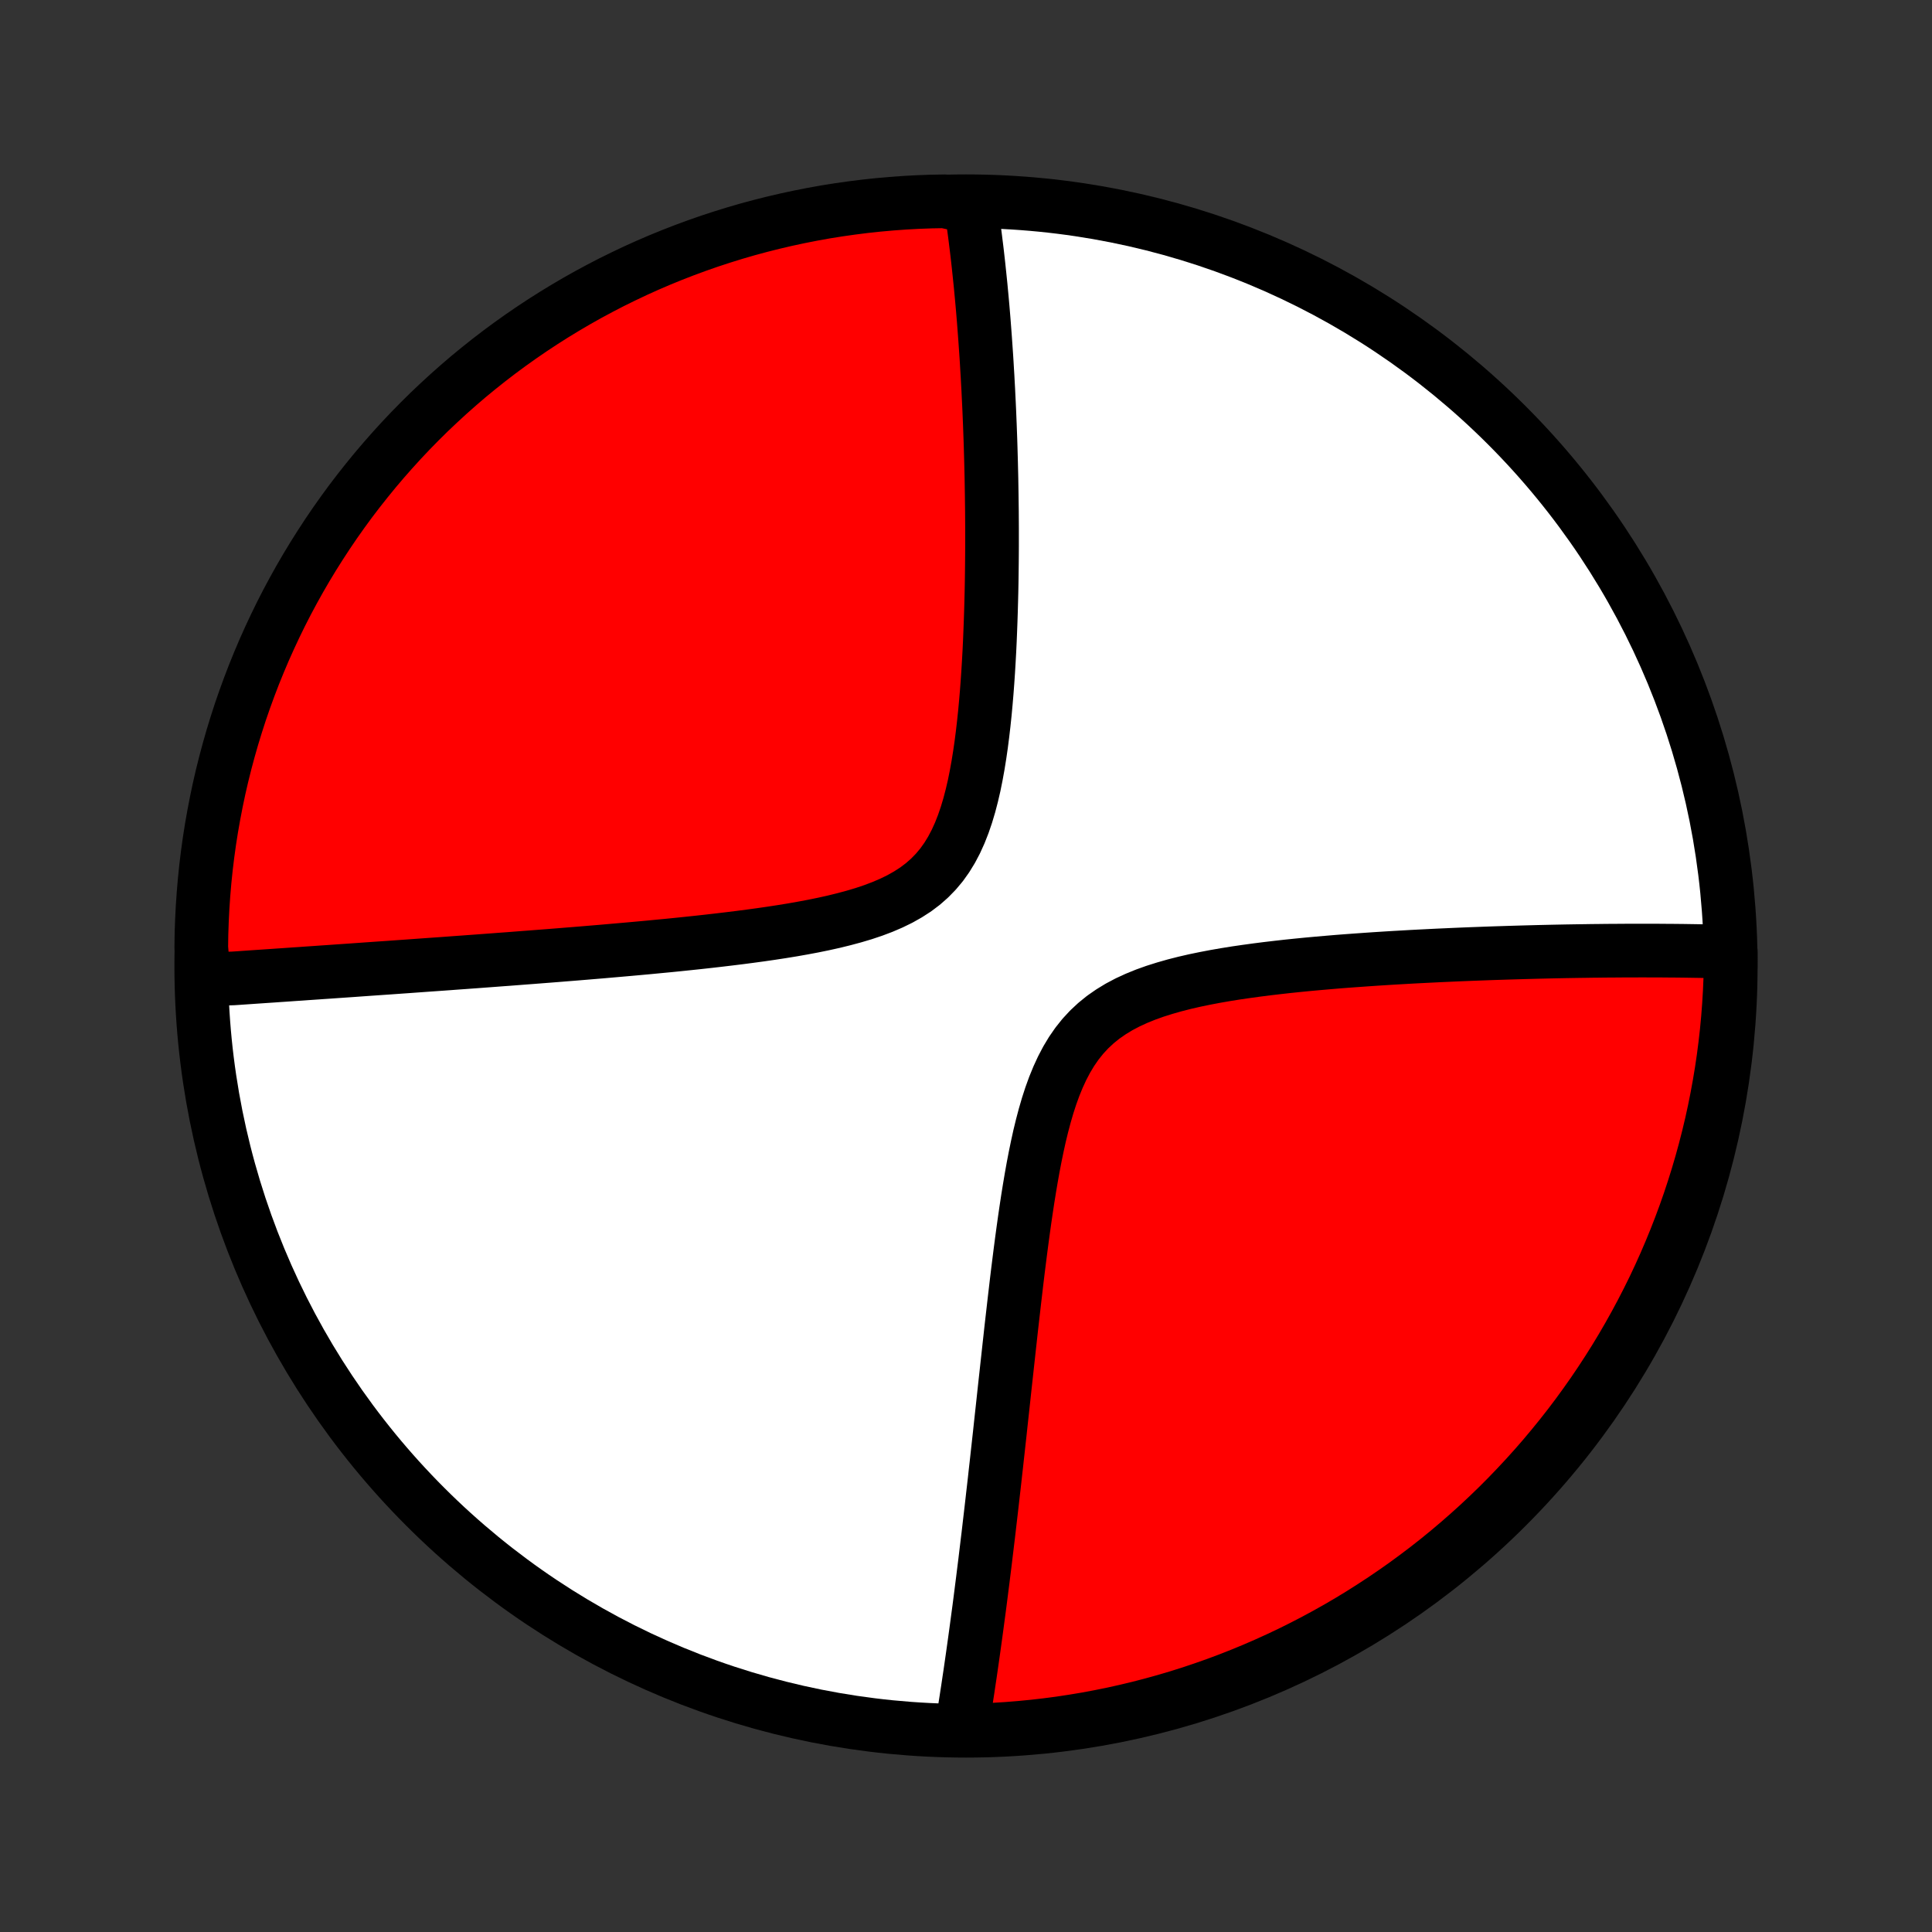 <?xml version="1.0" encoding="utf-8" standalone="no"?>
<!DOCTYPE svg PUBLIC "-//W3C//DTD SVG 1.1//EN"
  "http://www.w3.org/Graphics/SVG/1.1/DTD/svg11.dtd">
<!-- Created with matplotlib (http://matplotlib.org/) -->
<svg height="72pt" version="1.1" viewBox="0 0 72 72" width="72pt" xmlns="http://www.w3.org/2000/svg" xmlns:xlink="http://www.w3.org/1999/xlink">
 <rect x="0" y="0" width="72" height="72" fill="#333333" stroke="none"/>
 <defs>
  <style type="text/css">
*{stroke-linecap:butt;stroke-linejoin:round;}
  </style>
 </defs>
 <g id="figure_1">
  <g id="patch_1">
   <path d="
M0 72
L72 72
L72 0
L0 0
z
" style="fill:none;"/>
  </g>
  <g id="axes_1">
   <g id="PatchCollection_1">
    <defs>
     <path d="
M36 -7.5
C43.558 -7.5 50.808 -10.503 56.153 -15.848
C61.497 -21.192 64.5 -28.442 64.5 -36
C64.5 -43.558 61.497 -50.808 56.153 -56.153
C50.808 -61.497 43.558 -64.5 36 -64.5
C28.442 -64.5 21.192 -61.497 15.848 -56.153
C10.503 -50.808 7.5 -43.558 7.5 -36
C7.5 -28.442 10.503 -21.192 15.848 -15.848
C21.192 -10.503 28.442 -7.5 36 -7.5
z
" id="C0_0_a811fe30f3"/>
     <path d="
M7.602 -35.477
L7.781 -35.489
L7.962 -35.501
L8.143 -35.513
L8.325 -35.526
L8.693 -35.538
L8.878 -35.55
L9.064 -35.563
L9.252 -35.576
L9.44 -35.589
L9.63 -35.602
L9.822 -35.615
L10.014 -35.628
L10.208 -35.641
L10.404 -35.655
L10.601 -35.668
L10.799 -35.682
L10.999 -35.696
L11.201 -35.709
L11.405 -35.724
L11.61 -35.738
L11.817 -35.752
L12.026 -35.767
L12.237 -35.781
L12.45 -35.796
L12.666 -35.811
L12.883 -35.826
L13.103 -35.841
L13.325 -35.857
L13.549 -35.873
L13.776 -35.889
L14.005 -35.905
L14.237 -35.921
L14.471 -35.937
L14.709 -35.954
L14.949 -35.971
L15.192 -35.988
L15.438 -36.006
L15.687 -36.024
L15.939 -36.042
L16.195 -36.06
L16.453 -36.078
L16.715 -36.097
L16.981 -36.117
L17.25 -36.136
L17.522 -36.156
L17.798 -36.176
L18.078 -36.197
L18.362 -36.218
L18.65 -36.24
L18.941 -36.261
L19.237 -36.284
L19.536 -36.307
L19.84 -36.33
L20.148 -36.354
L20.46 -36.378
L20.776 -36.403
L21.097 -36.429
L21.422 -36.455
L21.751 -36.482
L22.085 -36.51
L22.423 -36.538
L22.765 -36.568
L23.111 -36.598
L23.462 -36.629
L23.817 -36.661
L24.176 -36.694
L24.539 -36.729
L24.906 -36.764
L25.276 -36.801
L25.65 -36.84
L26.028 -36.88
L26.409 -36.922
L26.792 -36.966
L27.178 -37.012
L27.567 -37.06
L27.957 -37.111
L28.348 -37.164
L28.741 -37.221
L29.133 -37.281
L29.526 -37.345
L29.917 -37.414
L30.306 -37.487
L30.692 -37.566
L31.075 -37.651
L31.452 -37.744
L31.824 -37.844
L32.187 -37.952
L32.542 -38.071
L32.886 -38.201
L33.217 -38.343
L33.535 -38.498
L33.838 -38.669
L34.125 -38.854
L34.394 -39.057
L34.644 -39.277
L34.876 -39.515
L35.09 -39.77
L35.285 -40.044
L35.462 -40.333
L35.623 -40.639
L35.768 -40.959
L35.899 -41.292
L36.017 -41.637
L36.123 -41.992
L36.218 -42.356
L36.304 -42.726
L36.38 -43.103
L36.449 -43.484
L36.511 -43.869
L36.567 -44.256
L36.617 -44.645
L36.662 -45.034
L36.703 -45.424
L36.739 -45.813
L36.772 -46.201
L36.801 -46.587
L36.827 -46.971
L36.85 -47.353
L36.871 -47.732
L36.889 -48.108
L36.904 -48.48
L36.918 -48.849
L36.93 -49.214
L36.94 -49.575
L36.949 -49.932
L36.956 -50.286
L36.961 -50.634
L36.965 -50.979
L36.968 -51.319
L36.97 -51.655
L36.97 -51.986
L36.97 -52.313
L36.968 -52.635
L36.966 -52.953
L36.962 -53.267
L36.958 -53.576
L36.953 -53.881
L36.948 -54.182
L36.941 -54.478
L36.934 -54.771
L36.926 -55.059
L36.918 -55.343
L36.909 -55.623
L36.899 -55.899
L36.889 -56.171
L36.878 -56.44
L36.867 -56.704
L36.855 -56.965
L36.842 -57.223
L36.83 -57.477
L36.816 -57.728
L36.803 -57.975
L36.788 -58.219
L36.774 -58.46
L36.759 -58.698
L36.743 -58.933
L36.727 -59.164
L36.711 -59.394
L36.694 -59.62
L36.677 -59.843
L36.66 -60.064
L36.642 -60.282
L36.624 -60.498
L36.605 -60.712
L36.586 -60.923
L36.566 -61.131
L36.547 -61.338
L36.526 -61.542
L36.505 -61.745
L36.484 -61.945
L36.463 -62.143
L36.441 -62.339
L36.419 -62.534
L36.396 -62.727
L36.372 -62.918
L36.349 -63.107
L36.325 -63.295
L36.3 -63.481
L36.275 -63.666
L36.249 -63.849
L36.223 -64.03
L36.196 -64.211
L35.7 -64.39
L35.202 -64.498
L34.705 -64.489
L34.209 -64.471
L33.712 -64.444
L33.217 -64.408
L32.722 -64.364
L32.229 -64.311
L31.736 -64.249
L31.245 -64.179
L30.756 -64.101
L30.267 -64.013
L29.781 -63.917
L29.297 -63.813
L28.814 -63.7
L28.334 -63.579
L27.856 -63.45
L27.381 -63.312
L26.908 -63.165
L26.438 -63.011
L25.971 -62.848
L25.507 -62.677
L25.046 -62.498
L24.588 -62.311
L24.134 -62.116
L23.684 -61.913
L23.237 -61.701
L22.794 -61.483
L22.356 -61.256
L21.921 -61.022
L21.491 -60.78
L21.065 -60.53
L20.643 -60.273
L20.227 -60.009
L19.815 -59.737
L19.408 -59.458
L19.006 -59.172
L18.609 -58.879
L18.218 -58.579
L17.832 -58.272
L17.451 -57.959
L17.077 -57.638
L16.708 -57.311
L16.345 -56.977
L15.987 -56.638
L15.636 -56.291
L15.291 -55.939
L14.953 -55.581
L14.621 -55.216
L14.295 -54.846
L13.976 -54.47
L13.664 -54.088
L13.358 -53.701
L13.059 -53.309
L12.768 -52.911
L12.483 -52.508
L12.206 -52.1
L11.936 -51.687
L11.673 -51.27
L11.417 -50.847
L11.169 -50.42
L10.929 -49.989
L10.696 -49.554
L10.471 -49.114
L10.254 -48.67
L10.045 -48.223
L9.843 -47.772
L9.65 -47.317
L9.464 -46.859
L9.287 -46.397
L9.118 -45.933
L8.956 -45.465
L8.804 -44.994
L8.659 -44.521
L8.523 -44.045
L8.395 -43.567
L8.275 -43.086
L8.164 -42.603
L8.062 -42.118
L7.968 -41.631
L7.882 -41.143
L7.805 -40.653
L7.737 -40.162
L7.677 -39.669
L7.626 -39.175
L7.584 -38.68
L7.55 -38.185
L7.525 -37.688
L7.508 -37.192
L7.501 -36.694
z
" id="C0_1_9c932767de"/>
     <path d="
M35.832 -7.569
L35.861 -7.747
L35.89 -7.926
L35.919 -8.106
L35.948 -8.288
L35.977 -8.471
L36.006 -8.654
L36.034 -8.84
L36.063 -9.026
L36.091 -9.214
L36.119 -9.403
L36.148 -9.594
L36.176 -9.787
L36.204 -9.981
L36.232 -10.176
L36.26 -10.373
L36.288 -10.573
L36.316 -10.773
L36.344 -10.976
L36.372 -11.181
L36.4 -11.388
L36.428 -11.597
L36.456 -11.807
L36.485 -12.021
L36.513 -12.236
L36.541 -12.454
L36.569 -12.674
L36.597 -12.896
L36.626 -13.121
L36.654 -13.349
L36.683 -13.58
L36.712 -13.813
L36.74 -14.049
L36.769 -14.288
L36.798 -14.53
L36.828 -14.775
L36.857 -15.024
L36.886 -15.275
L36.916 -15.53
L36.946 -15.788
L36.976 -16.05
L37.006 -16.315
L37.037 -16.584
L37.068 -16.856
L37.098 -17.132
L37.13 -17.412
L37.161 -17.696
L37.193 -17.984
L37.225 -18.276
L37.258 -18.572
L37.29 -18.873
L37.323 -19.177
L37.357 -19.486
L37.391 -19.799
L37.425 -20.116
L37.46 -20.438
L37.496 -20.764
L37.532 -21.095
L37.569 -21.43
L37.606 -21.769
L37.644 -22.112
L37.682 -22.46
L37.722 -22.812
L37.763 -23.169
L37.804 -23.529
L37.847 -23.894
L37.89 -24.262
L37.935 -24.634
L37.982 -25.009
L38.03 -25.388
L38.08 -25.77
L38.132 -26.154
L38.186 -26.541
L38.243 -26.93
L38.302 -27.32
L38.365 -27.711
L38.431 -28.103
L38.501 -28.494
L38.576 -28.885
L38.656 -29.274
L38.741 -29.66
L38.834 -30.043
L38.934 -30.421
L39.042 -30.792
L39.16 -31.157
L39.289 -31.513
L39.43 -31.858
L39.584 -32.192
L39.752 -32.512
L39.936 -32.818
L40.136 -33.107
L40.354 -33.38
L40.59 -33.635
L40.843 -33.871
L41.113 -34.09
L41.401 -34.29
L41.703 -34.474
L42.021 -34.642
L42.351 -34.794
L42.693 -34.933
L43.045 -35.059
L43.406 -35.173
L43.774 -35.278
L44.147 -35.373
L44.525 -35.46
L44.907 -35.539
L45.29 -35.612
L45.676 -35.679
L46.062 -35.741
L46.448 -35.797
L46.834 -35.85
L47.218 -35.899
L47.601 -35.944
L47.981 -35.987
L48.359 -36.026
L48.734 -36.063
L49.106 -36.097
L49.475 -36.129
L49.84 -36.16
L50.201 -36.188
L50.558 -36.214
L50.911 -36.239
L51.26 -36.263
L51.605 -36.285
L51.945 -36.306
L52.281 -36.325
L52.613 -36.344
L52.94 -36.361
L53.262 -36.377
L53.581 -36.393
L53.894 -36.407
L54.204 -36.421
L54.509 -36.434
L54.809 -36.446
L55.106 -36.457
L55.398 -36.468
L55.685 -36.478
L55.969 -36.487
L56.249 -36.496
L56.525 -36.504
L56.796 -36.512
L57.064 -36.519
L57.328 -36.526
L57.589 -36.532
L57.846 -36.538
L58.099 -36.543
L58.348 -36.548
L58.595 -36.552
L58.838 -36.556
L59.078 -36.559
L59.314 -36.563
L59.548 -36.565
L59.778 -36.568
L60.006 -36.57
L60.23 -36.571
L60.452 -36.573
L60.671 -36.574
L60.888 -36.574
L61.102 -36.575
L61.314 -36.575
L61.523 -36.574
L61.729 -36.574
L61.934 -36.573
L62.136 -36.571
L62.336 -36.57
L62.534 -36.568
L62.73 -36.566
L62.924 -36.563
L63.117 -36.56
L63.307 -36.557
L63.495 -36.554
L63.682 -36.55
L63.867 -36.546
L64.051 -36.542
L64.233 -36.537
L64.5 -36.532
L64.496 -36.036
L64.484 -35.539
L64.463 -35.042
L64.433 -34.545
L64.395 -34.048
L64.348 -33.552
L64.292 -33.057
L64.228 -32.563
L64.155 -32.069
L64.073 -31.577
L63.983 -31.087
L63.885 -30.598
L63.778 -30.11
L63.662 -29.624
L63.538 -29.14
L63.406 -28.659
L63.265 -28.179
L63.116 -27.702
L62.959 -27.227
L62.794 -26.756
L62.62 -26.287
L62.438 -25.82
L62.248 -25.357
L62.051 -24.898
L61.845 -24.441
L61.632 -23.988
L61.41 -23.539
L61.181 -23.094
L60.944 -22.652
L60.7 -22.215
L60.448 -21.781
L60.189 -21.352
L59.922 -20.928
L59.648 -20.508
L59.367 -20.093
L59.078 -19.683
L58.783 -19.277
L58.481 -18.877
L58.171 -18.482
L57.855 -18.093
L57.533 -17.708
L57.204 -17.33
L56.868 -16.957
L56.526 -16.59
L56.178 -16.228
L55.824 -15.873
L55.463 -15.524
L55.097 -15.181
L54.725 -14.845
L54.347 -14.515
L53.964 -14.191
L53.575 -13.874
L53.181 -13.564
L52.781 -13.261
L52.377 -12.964
L51.967 -12.675
L51.553 -12.393
L51.133 -12.118
L50.71 -11.85
L50.281 -11.589
L49.849 -11.336
L49.412 -11.091
L48.971 -10.853
L48.526 -10.623
L48.078 -10.4
L47.625 -10.186
L47.169 -9.979
L46.71 -9.78
L46.247 -9.589
L45.782 -9.406
L45.313 -9.231
L44.841 -9.065
L44.367 -8.906
L43.891 -8.756
L43.411 -8.614
L42.93 -8.481
L42.446 -8.355
L41.961 -8.239
L41.474 -8.13
L40.985 -8.031
L40.494 -7.939
L40.002 -7.857
L39.509 -7.782
L39.015 -7.717
L38.52 -7.66
L38.024 -7.612
L37.528 -7.572
L37.031 -7.541
L36.534 -7.519
z
" id="C0_2_085c6dfae0"/>
    </defs>
    <g clip-path="url(#p1bffca34e9)">
     <use style="fill:#ffffff;stroke:#000000;stroke-width:2.0;" x="0.0" xlink:href="#C0_0_a811fe30f3" y="72.0"/>
    </g>
    <g clip-path="url(#p1bffca34e9)">
     <use style="fill:#ff0000;stroke:#000000;stroke-width:2.0;" x="0.0" xlink:href="#C0_1_9c932767de" y="72.0"/>
    </g>
    <g clip-path="url(#p1bffca34e9)">
     <use style="fill:#ff0000;stroke:#000000;stroke-width:2.0;" x="0.0" xlink:href="#C0_2_085c6dfae0" y="72.0"/>
    </g>
   </g>
  </g>
 </g>
 <defs>
  <clipPath id="p1bffca34e9">
   <rect height="72.0" width="72.0" x="0.0" y="0.0"/>
  </clipPath>
 </defs>
</svg>

